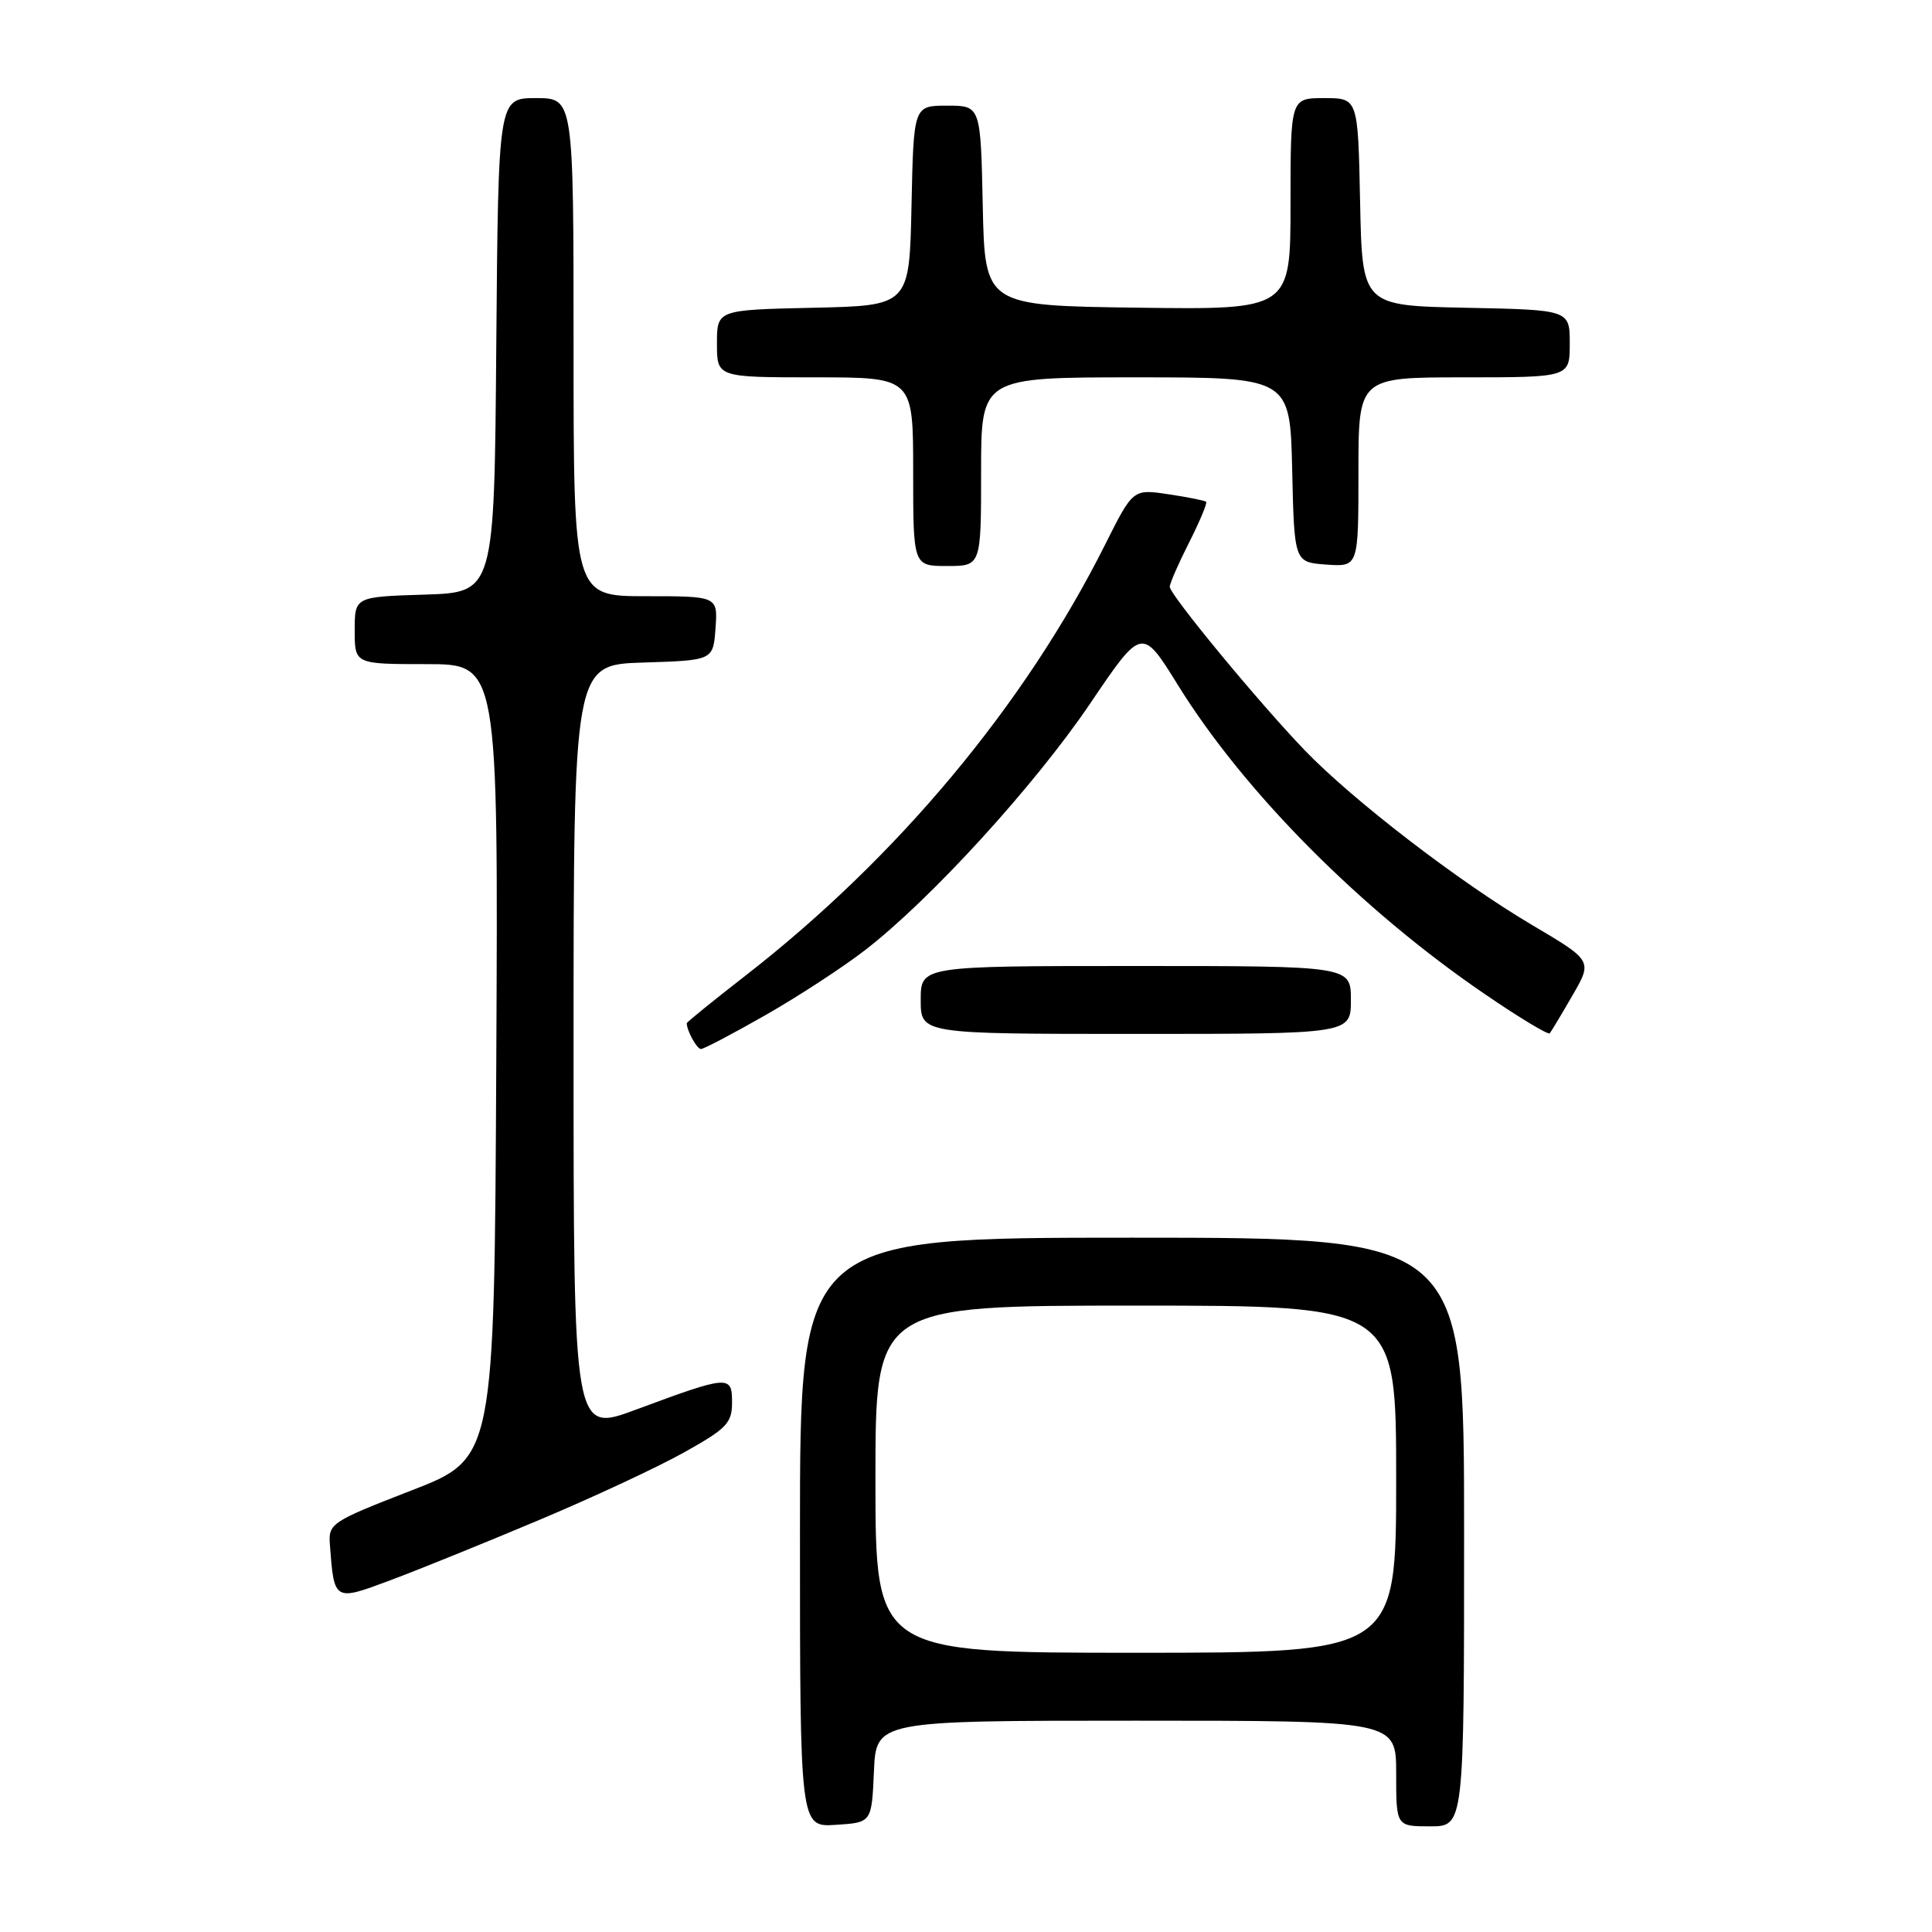<?xml version="1.0" encoding="UTF-8" standalone="no"?>
<!DOCTYPE svg PUBLIC "-//W3C//DTD SVG 1.1//EN" "http://www.w3.org/Graphics/SVG/1.1/DTD/svg11.dtd" >
<svg xmlns="http://www.w3.org/2000/svg" xmlns:xlink="http://www.w3.org/1999/xlink" version="1.1" viewBox="0 0 256 256">
 <g >
 <path fill="currentColor"
d=" M 115.80 234.75 C 116.09 228.00 116.09 228.00 150.55 228.00 C 185.00 228.00 185.00 228.00 185.00 235.00 C 185.00 242.00 185.00 242.00 189.50 242.00 C 194.00 242.00 194.00 242.00 194.00 203.00 C 194.00 164.00 194.00 164.00 150.00 164.00 C 106.00 164.00 106.00 164.00 106.00 203.05 C 106.00 242.11 106.00 242.11 110.75 241.80 C 115.50 241.50 115.50 241.50 115.80 234.75 Z  M 71.43 201.41 C 78.55 198.42 87.21 194.38 90.68 192.43 C 96.30 189.29 97.00 188.56 97.00 185.83 C 97.00 182.18 96.60 182.21 84.25 186.79 C 76.00 189.86 76.00 189.86 76.00 138.97 C 76.00 88.08 76.00 88.08 85.25 87.79 C 94.50 87.50 94.50 87.50 94.81 83.25 C 95.11 79.00 95.11 79.00 85.56 79.00 C 76.00 79.00 76.00 79.00 76.00 46.00 C 76.00 13.00 76.00 13.00 71.01 13.00 C 66.03 13.00 66.03 13.00 65.76 45.75 C 65.50 78.50 65.50 78.50 56.25 78.79 C 47.00 79.08 47.00 79.08 47.00 83.54 C 47.00 88.00 47.00 88.00 56.51 88.00 C 66.02 88.00 66.02 88.00 65.76 140.62 C 65.50 193.24 65.50 193.24 54.50 197.50 C 43.89 201.62 43.51 201.87 43.71 204.64 C 44.28 212.22 44.24 212.19 51.76 209.38 C 55.47 207.99 64.32 204.41 71.43 201.41 Z  M 101.39 134.53 C 105.71 132.07 111.66 128.19 114.61 125.91 C 123.30 119.21 137.09 104.10 144.46 93.21 C 151.31 83.08 151.31 83.08 156.09 90.79 C 164.87 104.96 180.34 120.53 196.74 131.72 C 201.27 134.82 205.15 137.16 205.35 136.92 C 205.54 136.69 206.90 134.43 208.36 131.90 C 211.02 127.30 211.02 127.30 202.98 122.55 C 193.28 116.82 179.22 106.01 172.83 99.36 C 166.73 93.01 155.00 78.80 155.00 77.75 C 155.00 77.30 156.16 74.65 157.57 71.87 C 158.98 69.08 159.99 66.66 159.82 66.49 C 159.64 66.33 157.39 65.87 154.81 65.49 C 150.13 64.79 150.13 64.79 146.44 72.15 C 135.79 93.40 118.93 113.61 98.75 129.30 C 94.49 132.61 91.00 135.44 91.00 135.58 C 91.00 136.57 92.34 139.00 92.88 139.00 C 93.25 139.00 97.08 136.99 101.39 134.53 Z  M 179.00 132.50 C 179.00 128.00 179.00 128.00 150.50 128.00 C 122.00 128.00 122.00 128.00 122.00 132.50 C 122.00 137.00 122.00 137.00 150.50 137.00 C 179.00 137.00 179.00 137.00 179.00 132.50 Z  M 130.00 62.50 C 130.00 50.00 130.00 50.00 150.47 50.00 C 170.94 50.00 170.94 50.00 171.22 62.25 C 171.50 74.50 171.50 74.50 175.75 74.81 C 180.00 75.11 180.00 75.11 180.00 62.56 C 180.00 50.00 180.00 50.00 194.00 50.00 C 208.00 50.00 208.00 50.00 208.00 45.53 C 208.00 41.06 208.00 41.06 194.25 40.78 C 180.50 40.50 180.50 40.50 180.22 26.75 C 179.94 13.00 179.94 13.00 175.47 13.00 C 171.00 13.00 171.00 13.00 171.00 27.02 C 171.00 41.04 171.00 41.04 150.75 40.77 C 130.50 40.50 130.50 40.50 130.22 27.25 C 129.94 14.00 129.94 14.00 125.50 14.00 C 121.06 14.00 121.06 14.00 120.78 27.25 C 120.50 40.50 120.50 40.50 107.75 40.78 C 95.00 41.06 95.00 41.06 95.00 45.53 C 95.00 50.00 95.00 50.00 108.00 50.00 C 121.00 50.00 121.00 50.00 121.00 62.50 C 121.00 75.00 121.00 75.00 125.50 75.00 C 130.00 75.00 130.00 75.00 130.00 62.50 Z  M 116.00 196.00 C 116.00 173.00 116.00 173.00 150.50 173.00 C 185.00 173.00 185.00 173.00 185.00 196.00 C 185.00 219.00 185.00 219.00 150.50 219.00 C 116.00 219.00 116.00 219.00 116.00 196.00 Z "/>
</g>
</svg>